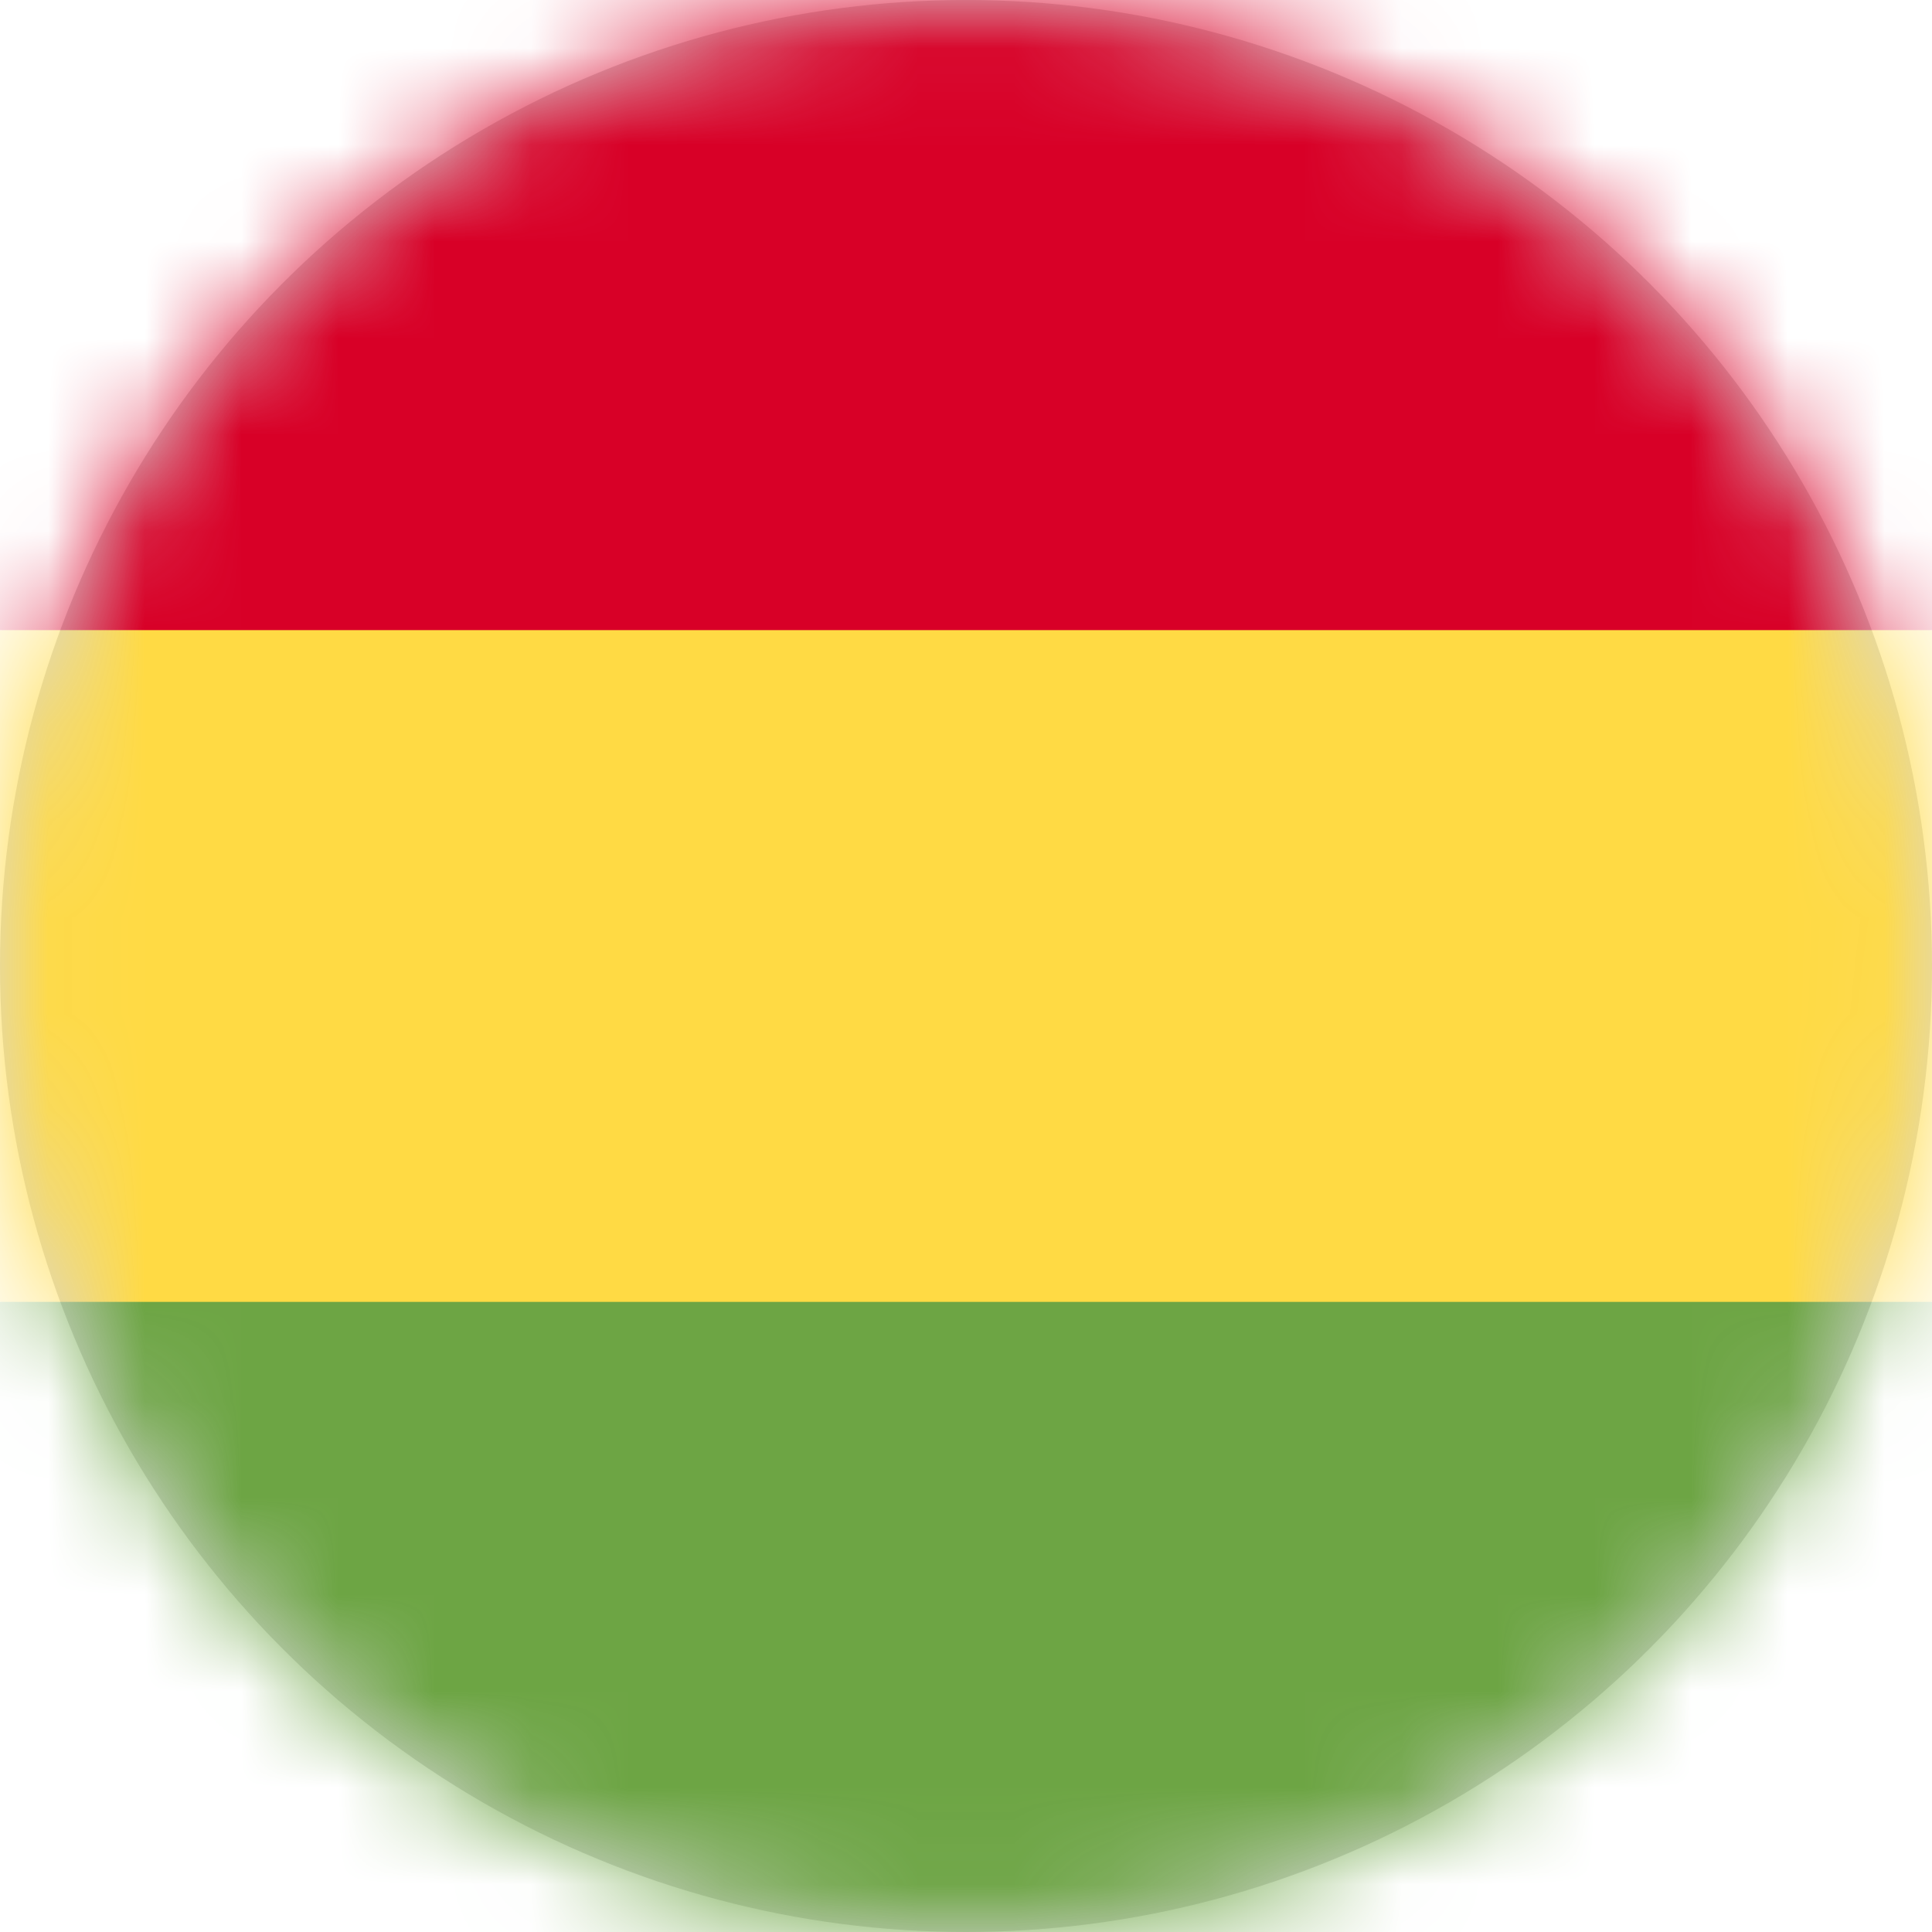 <?xml version="1.0" encoding="UTF-8"?>
<svg width="20px" height="20px" viewBox="0 0 20 20" version="1.1" xmlns="http://www.w3.org/2000/svg" xmlns:xlink="http://www.w3.org/1999/xlink">
    <title>bo_flag_20px</title>
    <defs>
        <circle id="path-1" cx="10" cy="10" r="10"></circle>
    </defs>
    <g id="Design-System" stroke="none" stroke-width="1" fill="none" fill-rule="evenodd">
        <g id="Flags-20x20" transform="translate(-51, -255)">
            <g id="bo_flag_20px" transform="translate(51, 255)">
                <mask id="mask-2" fill="white">
                    <use xlink:href="#path-1"></use>
                </mask>
                <use id="Mask" fill="#D8D8D8" xlink:href="#path-1"></use>
                <g id="bo" mask="url(#mask-2)" fill-rule="nonzero">
                    <polygon id="Path" fill="#FFDA44" points="0 6.523 9.879 5.379 20 6.523 20 13.477 10.012 14.48 0 13.477"></polygon>
                    <polygon id="Path" fill="#D80027" points="0 0 20 0 20 6.523 0 6.523"></polygon>
                    <polygon id="Path" fill="#6DA544" points="0 13.477 20 13.477 20 20 0 20"></polygon>
                </g>
            </g>
        </g>
    </g>
</svg>